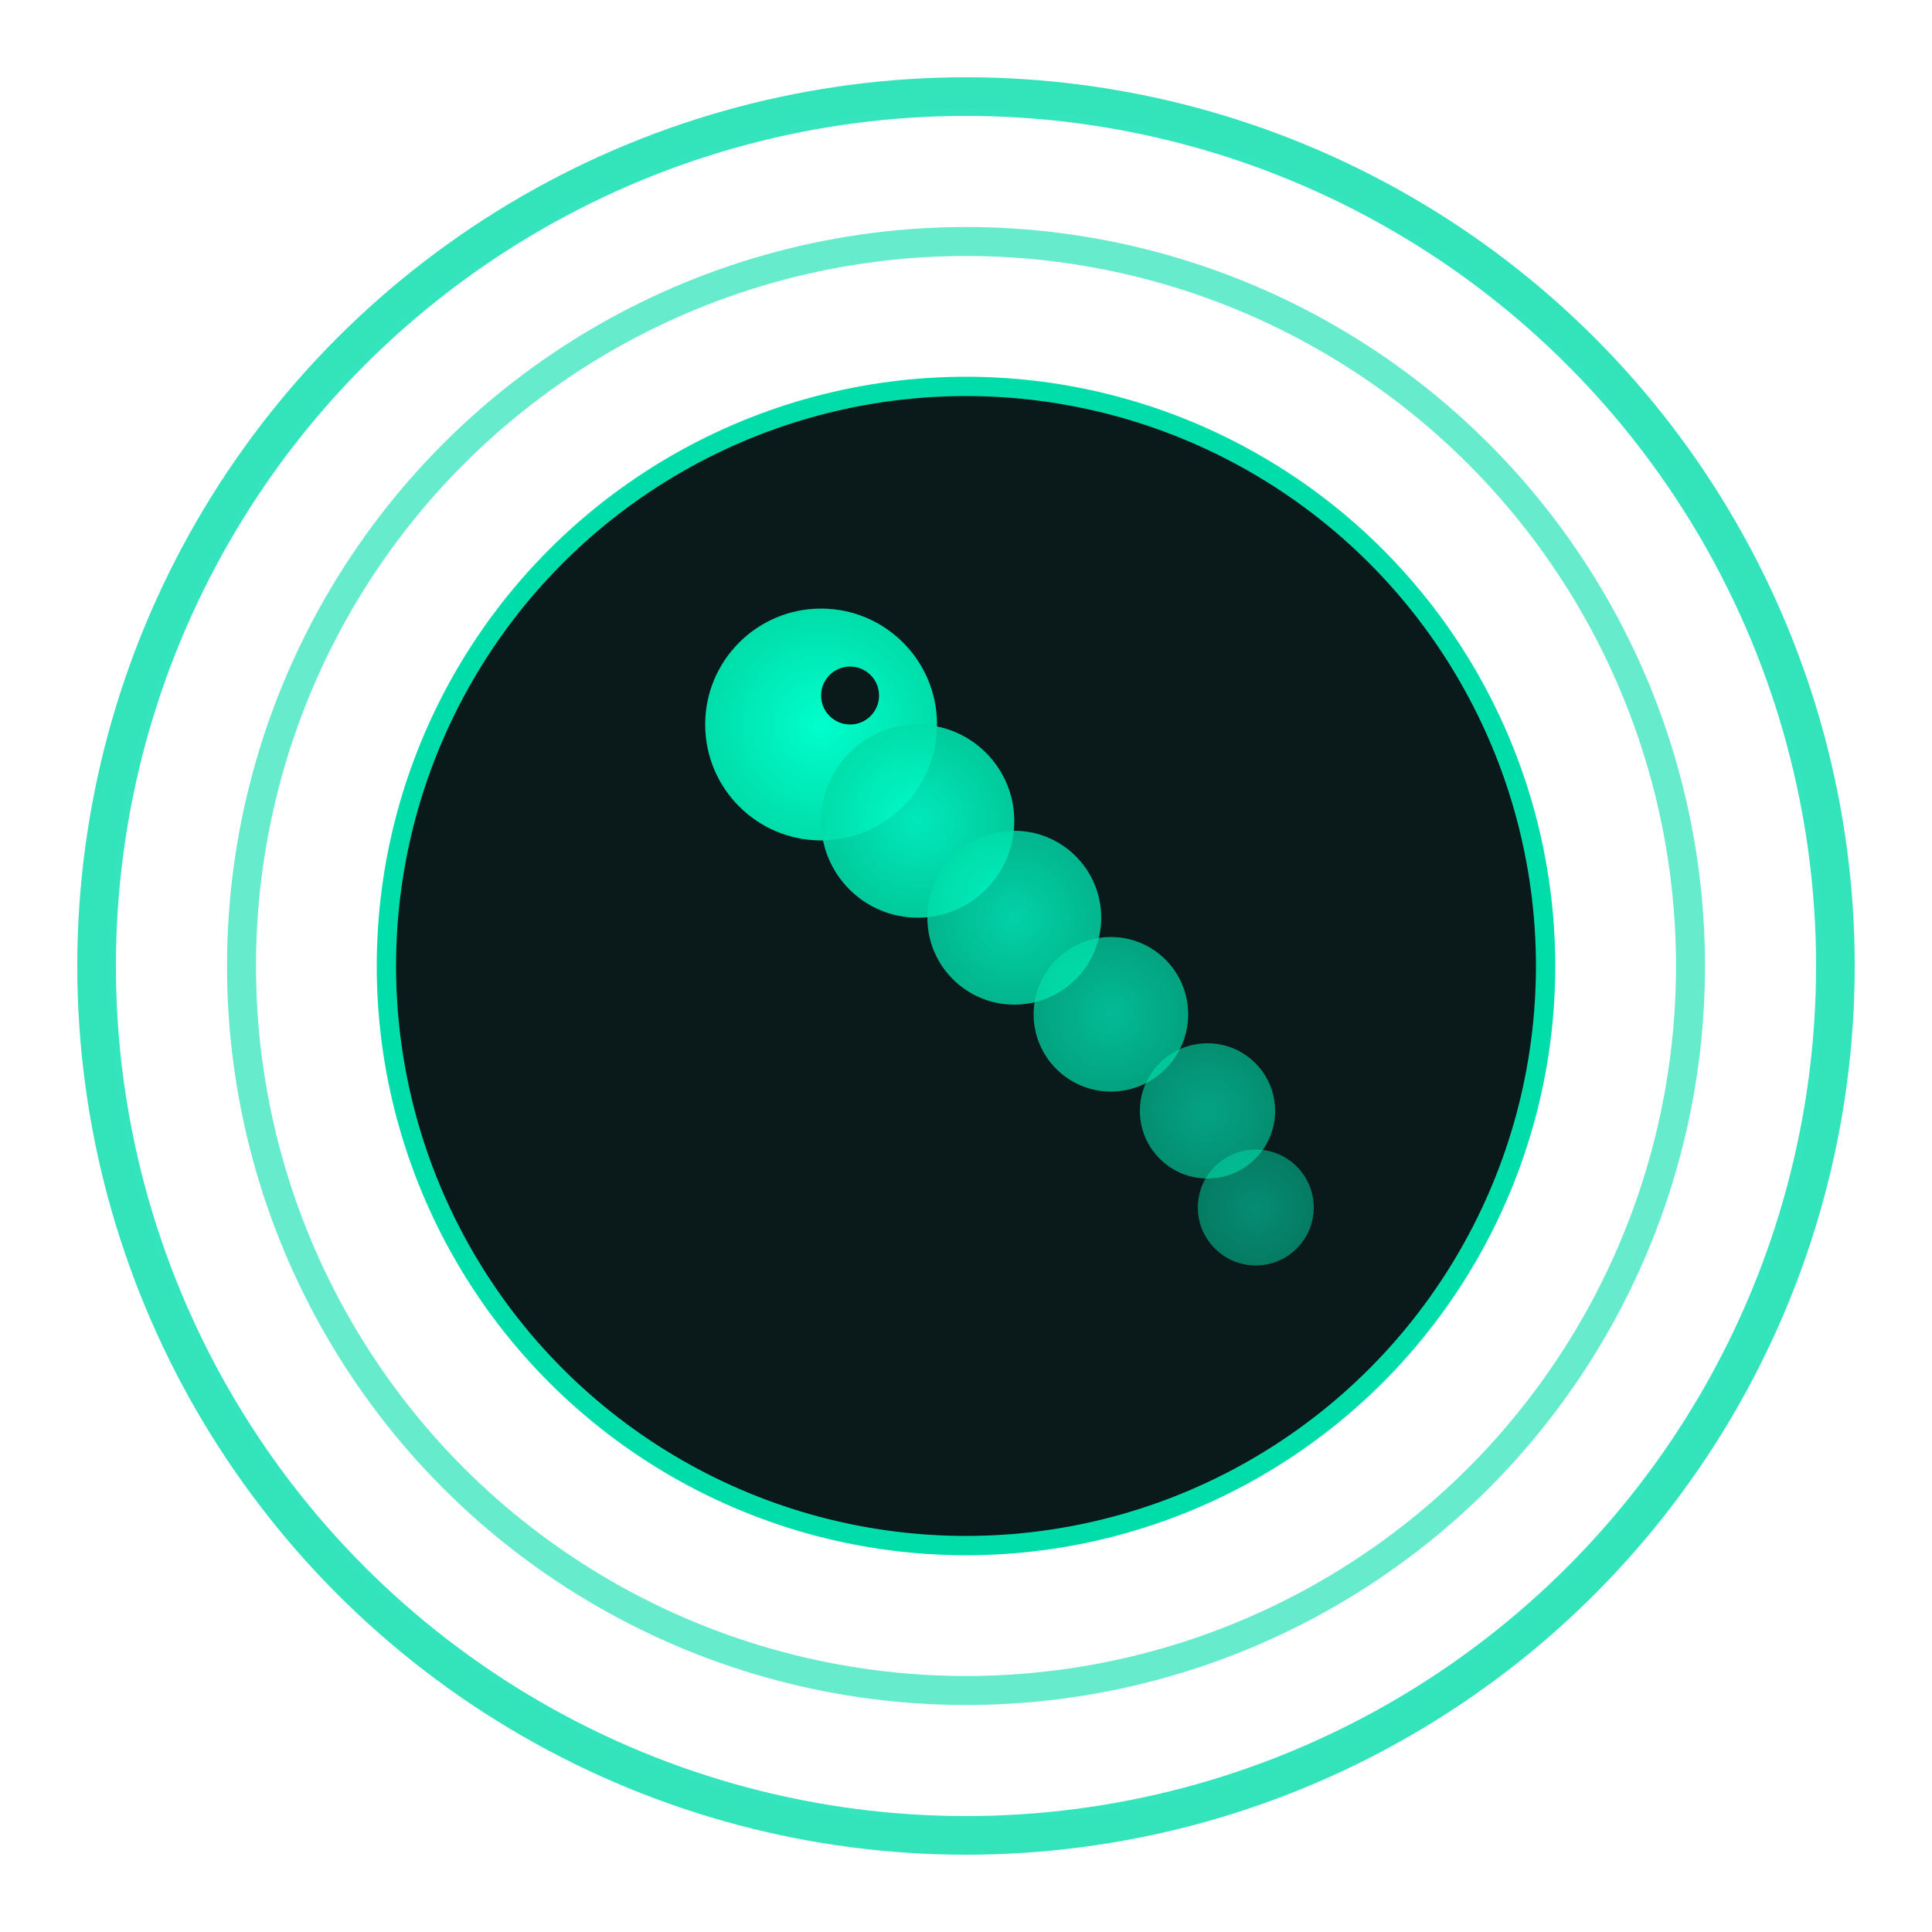 <svg width="200" height="200" viewBox="0 0 200 200" xmlns="http://www.w3.org/2000/svg">
  <defs>
    <radialGradient id="logoGradient" cx="50%" cy="50%" r="50%">
      <stop offset="0%" style="stop-color:#00ffcc;stop-opacity:1" />
      <stop offset="100%" style="stop-color:#00ddaa;stop-opacity:1" />
    </radialGradient>
    <filter id="glow">
      <feGaussianBlur stdDeviation="3" result="coloredBlur"/>
      <feMerge> 
        <feMergeNode in="coloredBlur"/>
        <feMergeNode in="SourceGraphic"/>
      </feMerge>
    </filter>
  </defs>
  
  <!-- Outer Ring -->
  <circle cx="100" cy="100" r="90" fill="none" stroke="url(#logoGradient)" stroke-width="4" opacity="0.8"/>
  
  <!-- Middle Ring -->
  <circle cx="100" cy="100" r="75" fill="none" stroke="url(#logoGradient)" stroke-width="3" opacity="0.6"/>
  
  <!-- Inner Circle Background -->
  <circle cx="100" cy="100" r="60" fill="#0a1a1a" stroke="url(#logoGradient)" stroke-width="2"/>
  
  <!-- Worm Body -->
  <g filter="url(#glow)">
    <!-- Head -->
    <circle cx="85" cy="75" r="12" fill="url(#logoGradient)"/>
    <!-- Eye -->
    <circle cx="88" cy="72" r="3" fill="#0a1a1a"/>
    
    <!-- Body Segments -->
    <circle cx="95" cy="85" r="10" fill="url(#logoGradient)" opacity="0.9"/>
    <circle cx="105" cy="95" r="9" fill="url(#logoGradient)" opacity="0.8"/>
    <circle cx="115" cy="105" r="8" fill="url(#logoGradient)" opacity="0.7"/>
    <circle cx="125" cy="115" r="7" fill="url(#logoGradient)" opacity="0.6"/>
    <circle cx="130" cy="125" r="6" fill="url(#logoGradient)" opacity="0.5"/>
  </g>
</svg>